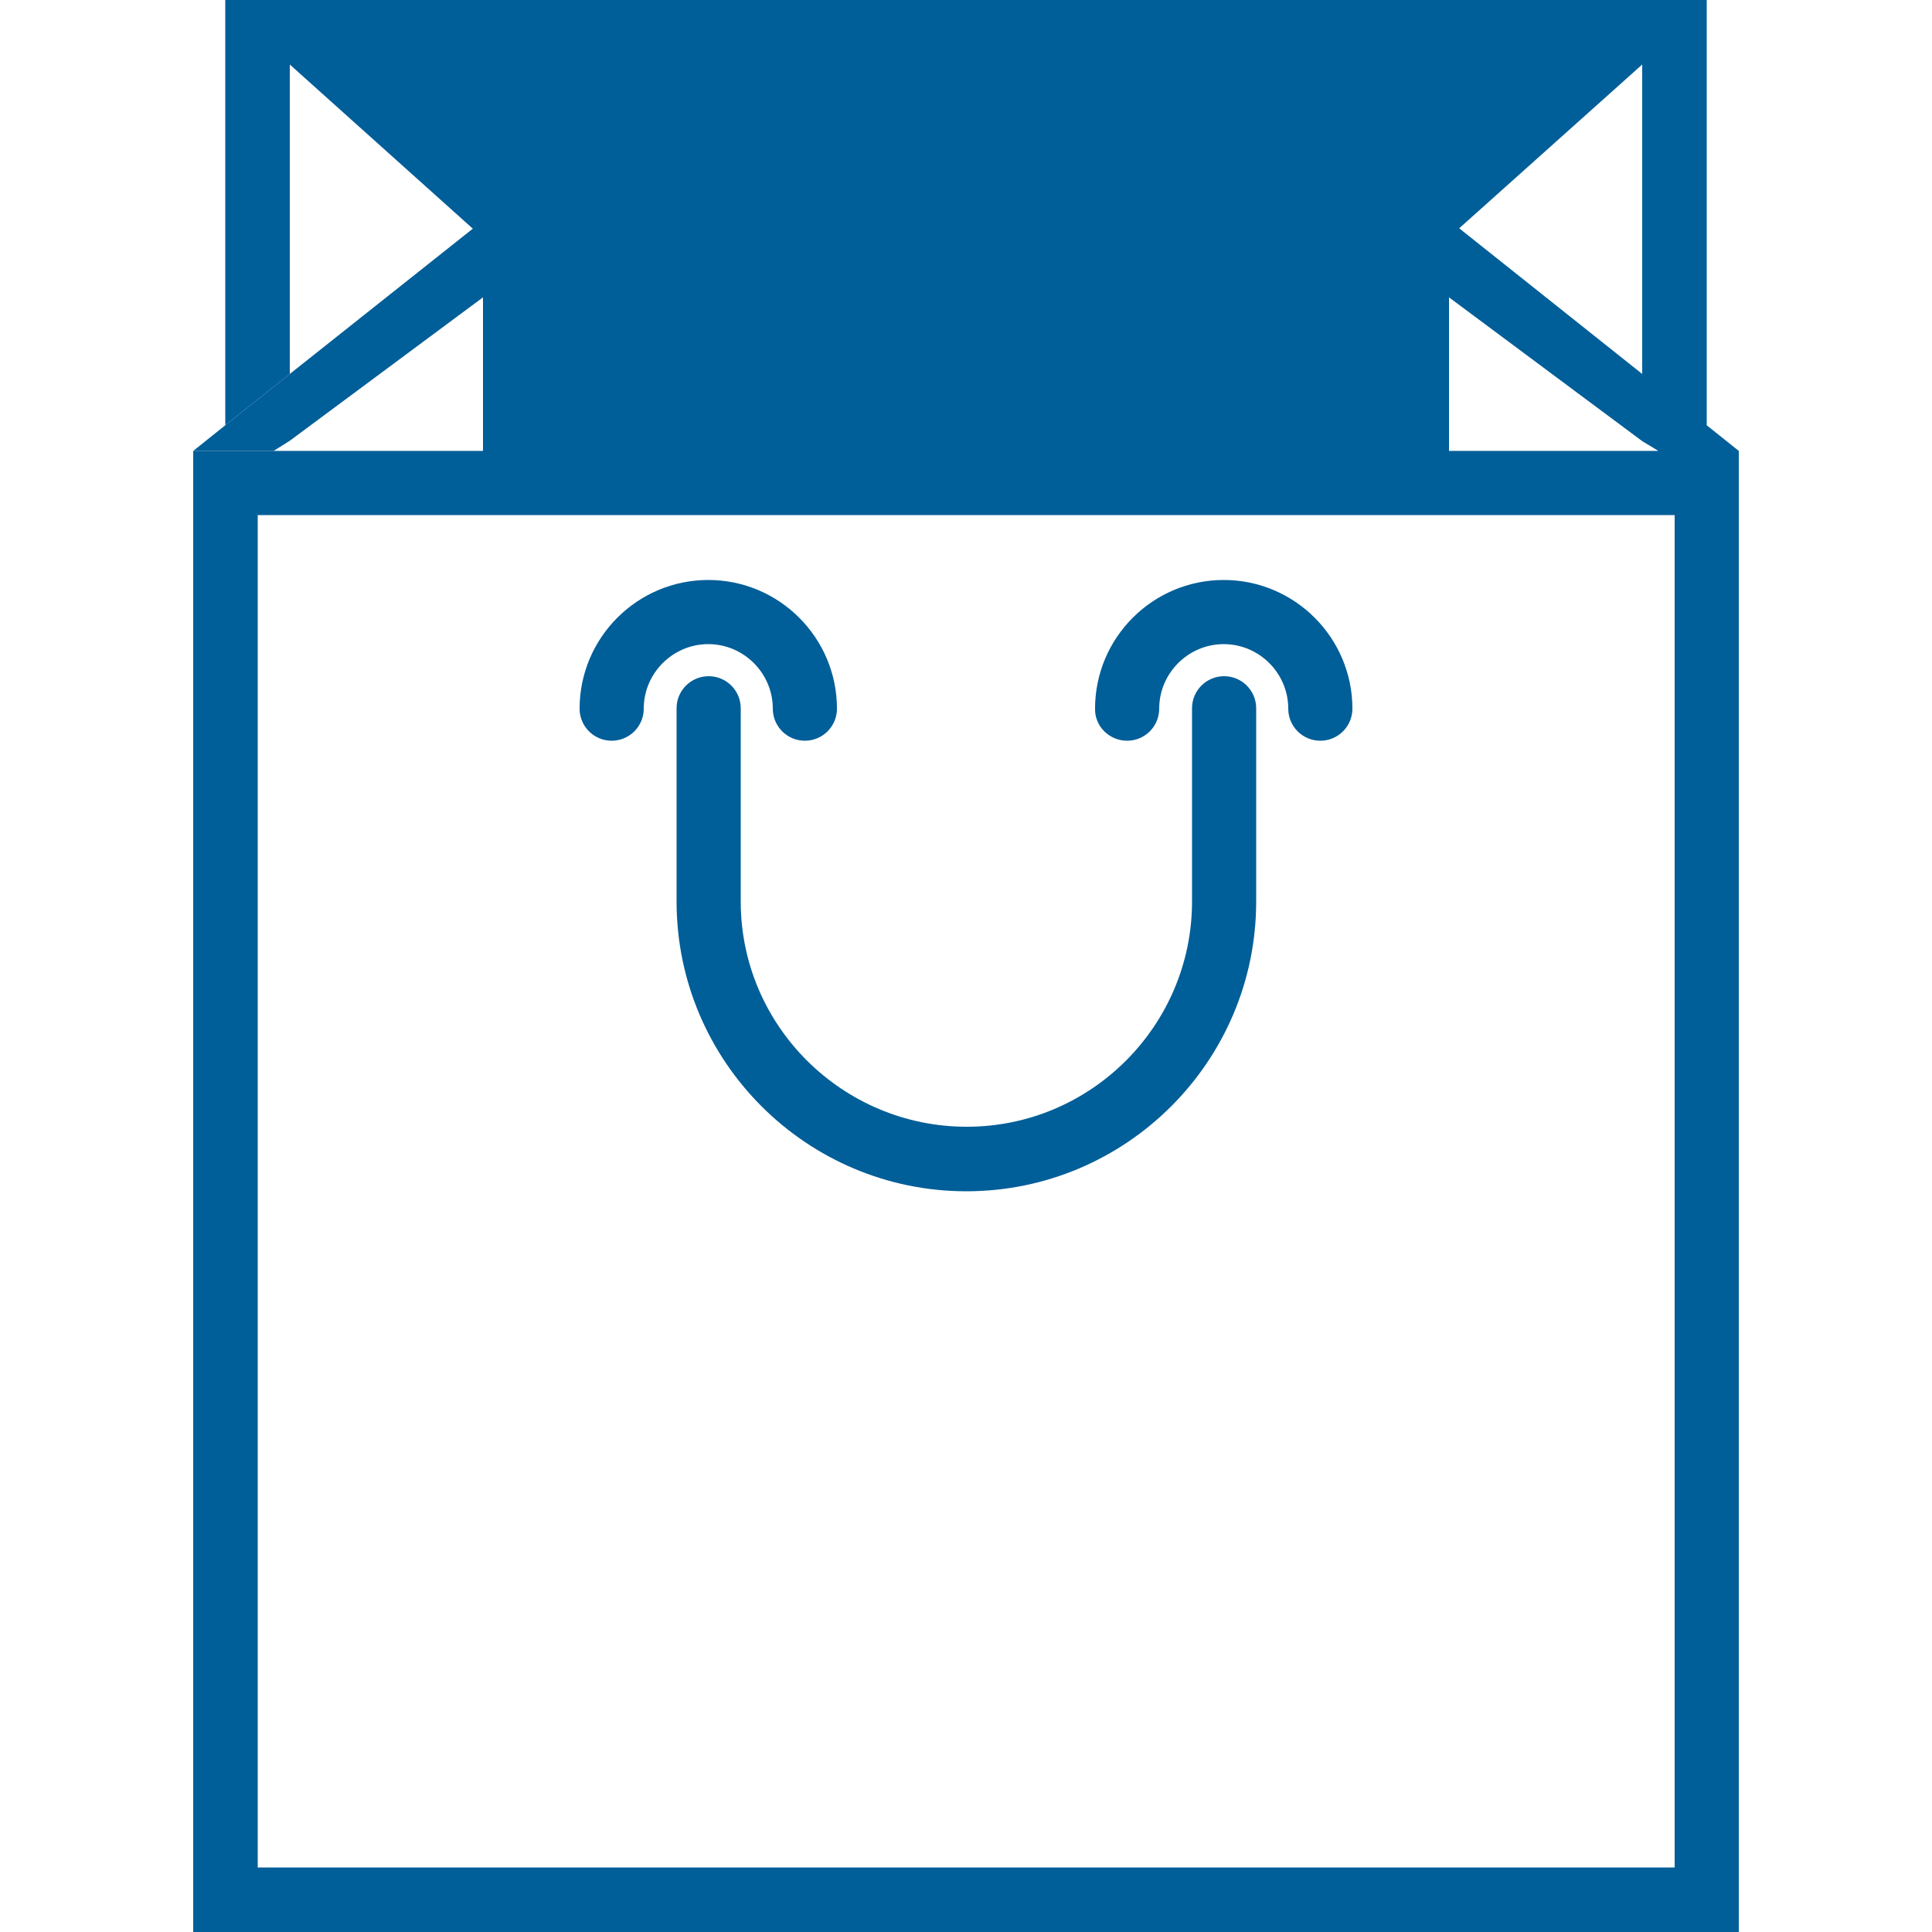 <?xml version="1.0" encoding="utf-8"?>
<!-- Generator: Adobe Illustrator 22.0.1, SVG Export Plug-In . SVG Version: 6.00 Build 0)  -->
<svg version="1.1" id="Capa_1" xmlns="http://www.w3.org/2000/svg" xmlns:xlink="http://www.w3.org/1999/xlink" x="0px" y="0px"
	 viewBox="0 0 512 512" style="enable-background:new 0 0 512 512;" xml:space="preserve">
<style type="text/css">
	.st0{fill:none;}
	.st1{fill:#005E98;}
</style>
<polygon class="st0" points="430.2,17.1 386.7,60.5 435.2,99.1 435.2,17.1 "/>
<polygon class="st0" points="72.5,119.5 128,119.5 128,85.3 76.8,116.8 76.8,116.8 "/>
<polygon class="st0" points="81.8,17.1 76.8,17.1 76.8,99.1 125.3,60.5 "/>
<polygon class="st0" points="384,85.3 384,119.5 435.2,119.5 435.2,116.8 "/>
<path class="st0" d="M68.3,494.9h375.5V136.5H68.3V494.9z M324.3,153.6c18.8,0,34.1,15.3,34.1,34.1c0,4.7-3.8,8.5-8.5,8.5
	c-4.7,0-8.5-3.8-8.5-8.5c0-9.4-7.7-17.1-17.1-17.1s-17.1,7.7-17.1,17.1c0,4.7-3.8,8.5-8.5,8.5s-8.5-3.8-8.5-8.5
	C290.1,168.9,305.4,153.6,324.3,153.6z M315.7,238.9v-51.2c0-4.7,3.8-8.5,8.5-8.5s8.5,3.8,8.5,8.5v51.2c0,42.4-34.5,76.8-76.8,76.8
	s-76.8-34.4-76.8-76.8v-51.2c0-4.7,3.8-8.5,8.5-8.5s8.5,3.8,8.5,8.5v51.2c0,32.9,26.8,59.7,59.7,59.7S315.7,271.9,315.7,238.9z
	 M187.7,153.6c18.8,0,34.1,15.3,34.1,34.1c0,4.7-3.8,8.5-8.5,8.5c-4.7,0-8.5-3.8-8.5-8.5c0-9.4-7.7-17.1-17.1-17.1
	c-9.4,0-17.1,7.7-17.1,17.1c0,4.7-3.8,8.5-8.5,8.5s-8.5-3.8-8.5-8.5C153.6,168.9,168.9,153.6,187.7,153.6z"/>
<path class="st1" d="M162.1,196.3c4.7,0,8.5-3.8,8.5-8.5c0-9.4,7.7-17.1,17.1-17.1c9.4,0,17.1,7.7,17.1,17.1c0,4.7,3.8,8.5,8.5,8.5
	c4.7,0,8.5-3.8,8.5-8.5c0-18.8-15.3-34.1-34.1-34.1s-34.1,15.3-34.1,34.1C153.6,192.5,157.4,196.3,162.1,196.3z"/>
<path class="st1" d="M298.7,196.3c4.7,0,8.5-3.8,8.5-8.5c0-9.4,7.7-17.1,17.1-17.1s17.1,7.7,17.1,17.1c0,4.7,3.8,8.5,8.5,8.5
	c4.7,0,8.5-3.8,8.5-8.5c0-18.8-15.3-34.1-34.1-34.1s-34.1,15.3-34.1,34.1C290.1,192.5,294,196.3,298.7,196.3z"/>
<path class="st1" d="M452.3,112.7V0H59.7v112.7l17.1-13.6v-82l48.5,43.5L76.8,99.1v17.7L128,78.8v40.7H72.5H59.7h-8.5V512h409.6
	V119.5L452.3,112.7z M435.2,17.1v82l-48.5-38.6L435.2,17.1z M384,78.8l51.2,38.1l4.3,2.6h-4.3H384V78.8z M443.7,494.9H68.3V136.5
	h375.5V494.9z"/>
<polygon class="st1" points="76.8,116.8 76.8,116.8 72.5,119.5 "/>
<polygon class="st1" points="59.7,112.7 51.2,119.5 59.7,119.5 72.5,119.5 76.8,116.8 76.8,99.1 "/>
<path class="st1" d="M196.3,238.9v-51.2c0-4.7-3.8-8.5-8.5-8.5s-8.5,3.8-8.5,8.5v51.2c0,42.4,34.5,76.8,76.8,76.8
	s76.8-34.4,76.8-76.8v-51.2c0-4.7-3.8-8.5-8.5-8.5s-8.5,3.8-8.5,8.5v51.2c0,32.9-26.8,59.7-59.7,59.7S196.3,271.9,196.3,238.9z"/>
</svg>
